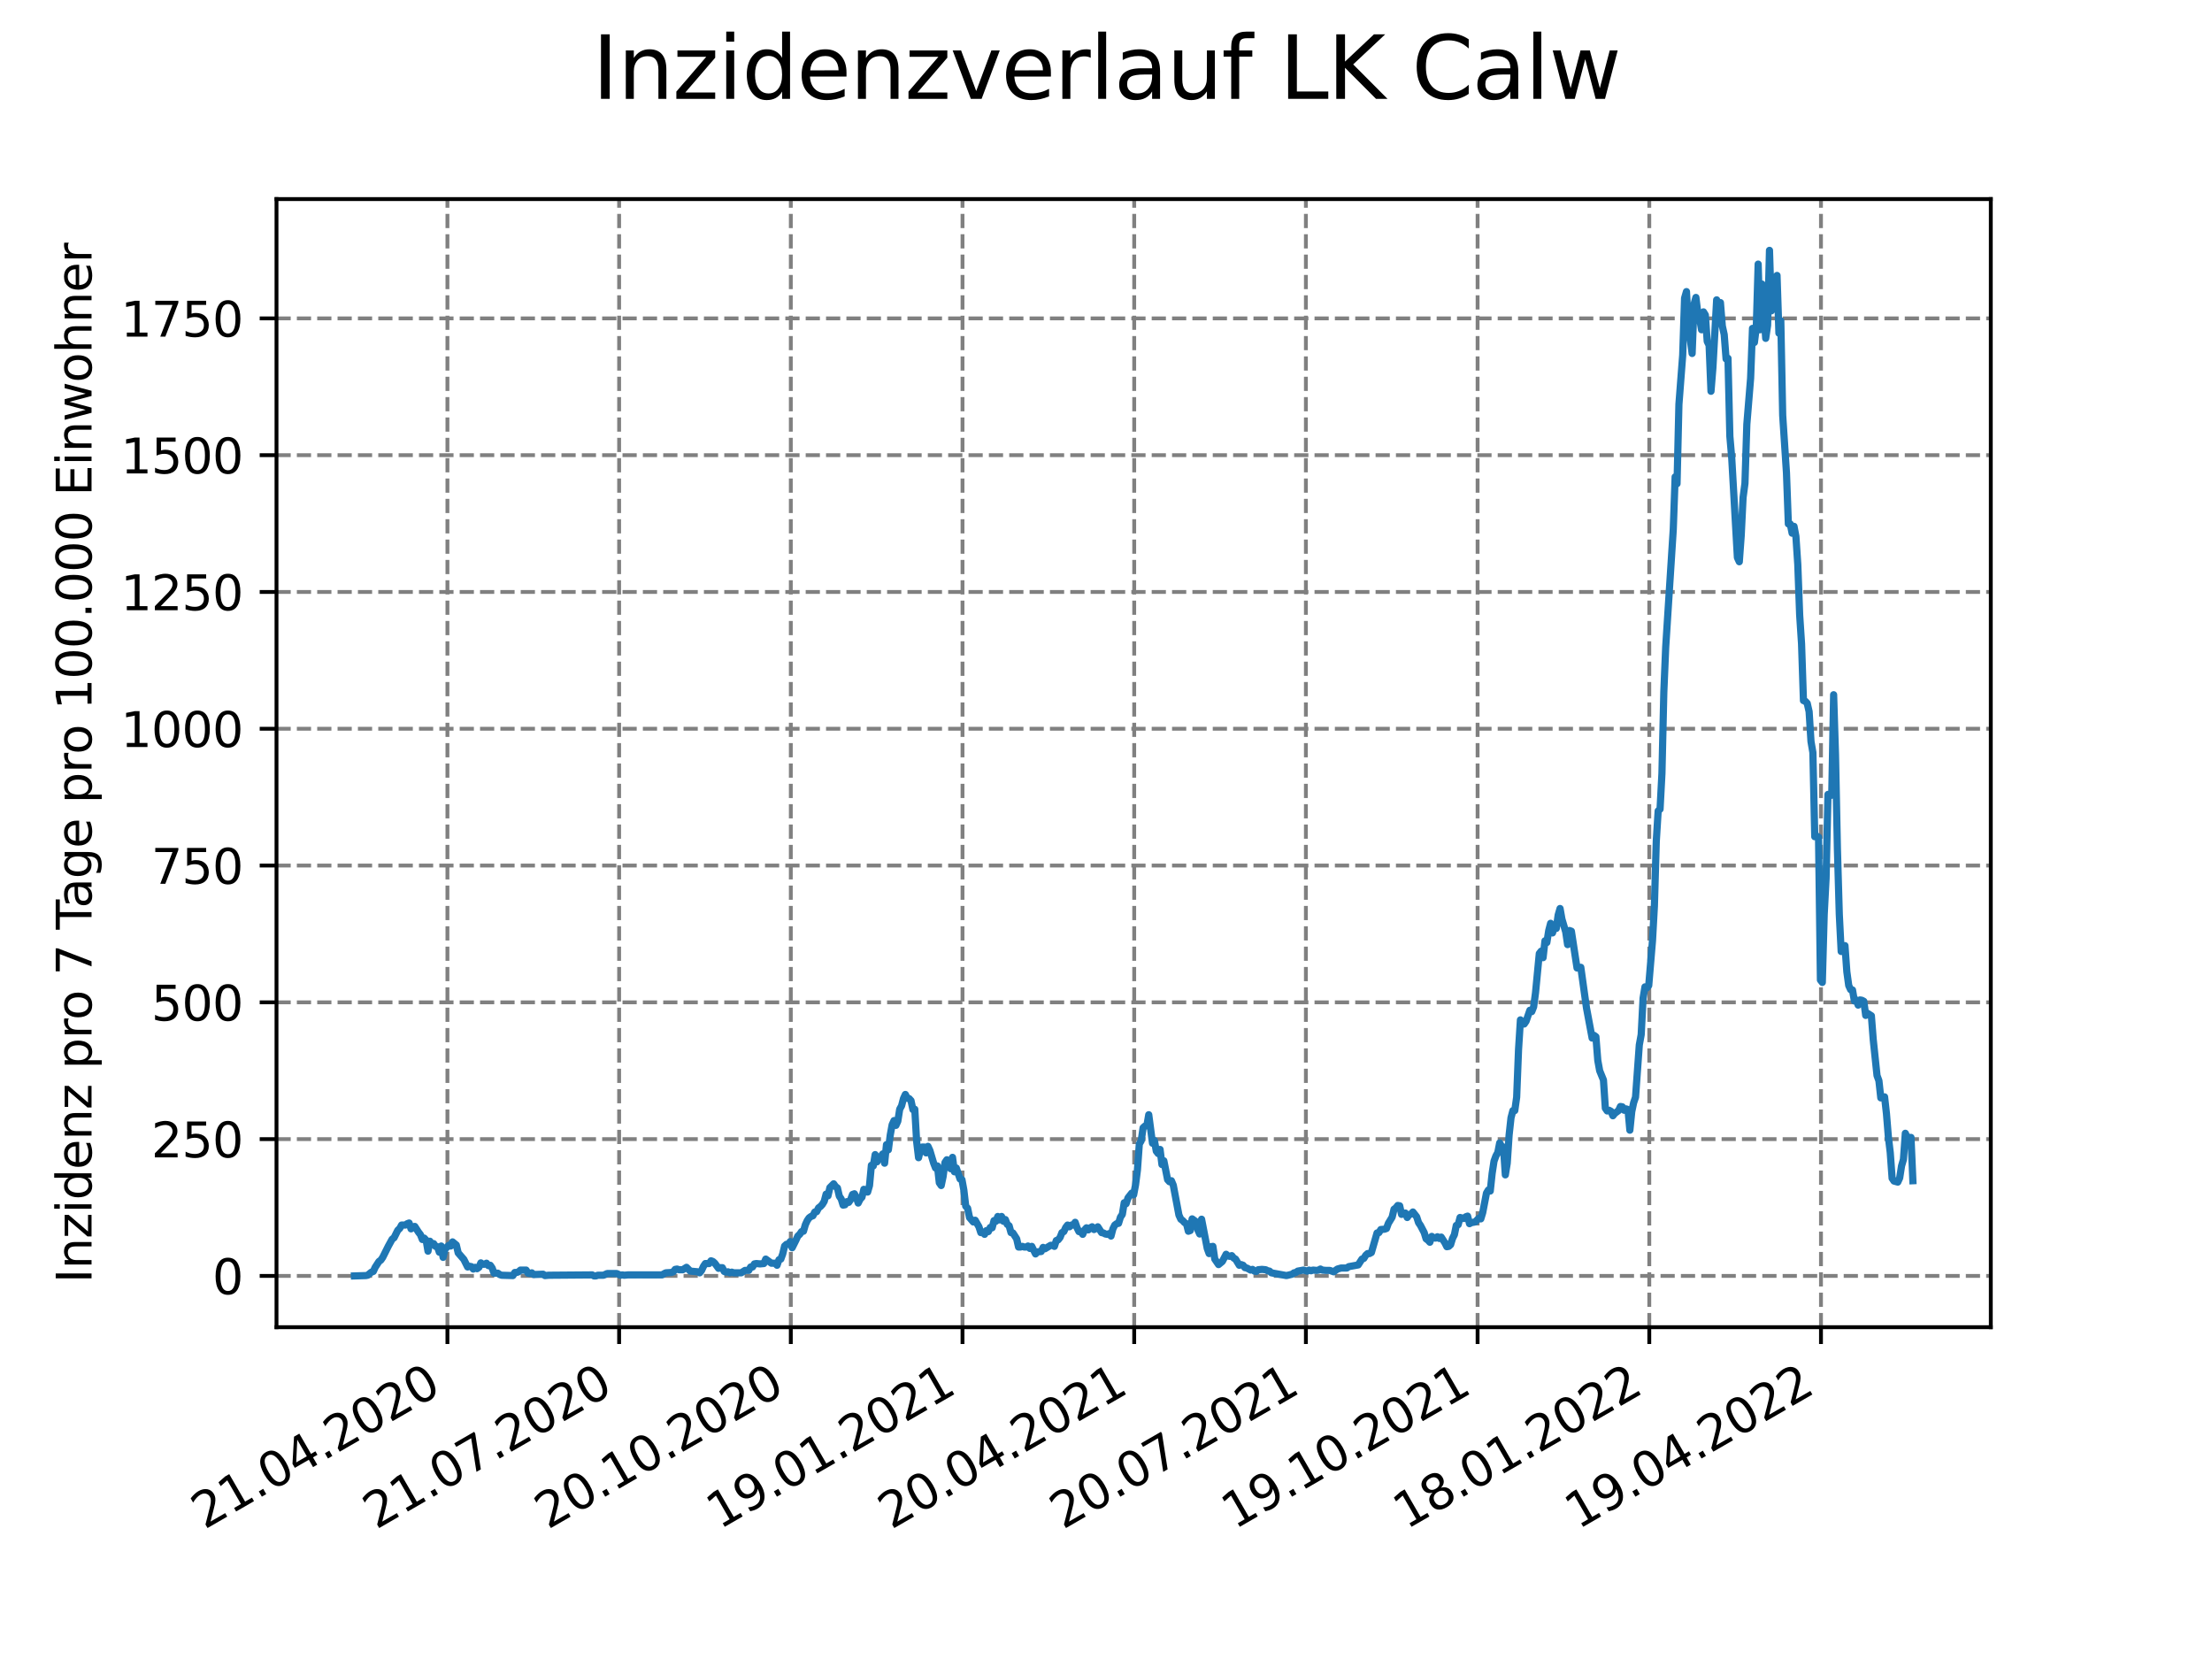 <?xml version="1.0" encoding="utf-8" standalone="no"?>
<!DOCTYPE svg PUBLIC "-//W3C//DTD SVG 1.1//EN"
  "http://www.w3.org/Graphics/SVG/1.1/DTD/svg11.dtd">
<svg xmlns:xlink="http://www.w3.org/1999/xlink" width="460.8pt" height="345.6pt" viewBox="0 0 460.8 345.6" xmlns="http://www.w3.org/2000/svg" version="1.1">
 <defs>
  <style type="text/css">*{stroke-linejoin: round; stroke-linecap: butt}</style>
 </defs>
 <g id="figure_1">
  <g id="patch_1">
   <path d="M 0 345.6 
L 460.8 345.6 
L 460.8 0 
L 0 0 
z
" style="fill: #ffffff"/>
  </g>
  <g id="axes_1">
   <g id="patch_2">
    <path d="M 57.6 276.48 
L 414.72 276.48 
L 414.72 41.472 
L 57.6 41.472 
z
" style="fill: #ffffff"/>
   </g>
   <g id="matplotlib.axis_1">
    <g id="xtick_1">
     <g id="line2d_1">
      <path d="M 93.207 276.48 
L 93.207 41.472 
" clip-path="url(#pceeb05233a)" style="fill: none; stroke-dasharray: 2.96,1.28; stroke-dashoffset: 0; stroke: #808080; stroke-width: 0.8"/>
     </g>
     <g id="line2d_2">
      <defs>
       <path id="mf7bb43ebfb" d="M 0 0 
L 0 3.5 
" style="stroke: #000000; stroke-width: 0.8"/>
      </defs>
      <g>
       <use xlink:href="#mf7bb43ebfb" x="93.207" y="276.48" style="stroke: #000000; stroke-width: 0.8"/>
      </g>
     </g>
     <g id="text_1">
      <!-- 21.04.2020 -->
      <g transform="translate(42.581 318.689)rotate(-30)scale(0.1 -0.1)">
       <defs>
        <path id="DejaVuSans-32" d="M 1228 531 
L 3431 531 
L 3431 0 
L 469 0 
L 469 531 
Q 828 903 1448 1529 
Q 2069 2156 2228 2338 
Q 2531 2678 2651 2914 
Q 2772 3150 2772 3378 
Q 2772 3750 2511 3984 
Q 2250 4219 1831 4219 
Q 1534 4219 1204 4116 
Q 875 4013 500 3803 
L 500 4441 
Q 881 4594 1212 4672 
Q 1544 4750 1819 4750 
Q 2544 4750 2975 4387 
Q 3406 4025 3406 3419 
Q 3406 3131 3298 2873 
Q 3191 2616 2906 2266 
Q 2828 2175 2409 1742 
Q 1991 1309 1228 531 
z
" transform="scale(0.016)"/>
        <path id="DejaVuSans-31" d="M 794 531 
L 1825 531 
L 1825 4091 
L 703 3866 
L 703 4441 
L 1819 4666 
L 2450 4666 
L 2450 531 
L 3481 531 
L 3481 0 
L 794 0 
L 794 531 
z
" transform="scale(0.016)"/>
        <path id="DejaVuSans-2e" d="M 684 794 
L 1344 794 
L 1344 0 
L 684 0 
L 684 794 
z
" transform="scale(0.016)"/>
        <path id="DejaVuSans-30" d="M 2034 4250 
Q 1547 4250 1301 3770 
Q 1056 3291 1056 2328 
Q 1056 1369 1301 889 
Q 1547 409 2034 409 
Q 2525 409 2770 889 
Q 3016 1369 3016 2328 
Q 3016 3291 2770 3770 
Q 2525 4250 2034 4250 
z
M 2034 4750 
Q 2819 4750 3233 4129 
Q 3647 3509 3647 2328 
Q 3647 1150 3233 529 
Q 2819 -91 2034 -91 
Q 1250 -91 836 529 
Q 422 1150 422 2328 
Q 422 3509 836 4129 
Q 1250 4750 2034 4750 
z
" transform="scale(0.016)"/>
        <path id="DejaVuSans-34" d="M 2419 4116 
L 825 1625 
L 2419 1625 
L 2419 4116 
z
M 2253 4666 
L 3047 4666 
L 3047 1625 
L 3713 1625 
L 3713 1100 
L 3047 1100 
L 3047 0 
L 2419 0 
L 2419 1100 
L 313 1100 
L 313 1709 
L 2253 4666 
z
" transform="scale(0.016)"/>
       </defs>
       <use xlink:href="#DejaVuSans-32"/>
       <use xlink:href="#DejaVuSans-31" x="63.623"/>
       <use xlink:href="#DejaVuSans-2e" x="127.246"/>
       <use xlink:href="#DejaVuSans-30" x="159.033"/>
       <use xlink:href="#DejaVuSans-34" x="222.656"/>
       <use xlink:href="#DejaVuSans-2e" x="286.279"/>
       <use xlink:href="#DejaVuSans-32" x="318.066"/>
       <use xlink:href="#DejaVuSans-30" x="381.689"/>
       <use xlink:href="#DejaVuSans-32" x="445.312"/>
       <use xlink:href="#DejaVuSans-30" x="508.936"/>
      </g>
     </g>
    </g>
    <g id="xtick_2">
     <g id="line2d_3">
      <path d="M 128.974 276.48 
L 128.974 41.472 
" clip-path="url(#pceeb05233a)" style="fill: none; stroke-dasharray: 2.96,1.28; stroke-dashoffset: 0; stroke: #808080; stroke-width: 0.8"/>
     </g>
     <g id="line2d_4">
      <g>
       <use xlink:href="#mf7bb43ebfb" x="128.974" y="276.48" style="stroke: #000000; stroke-width: 0.8"/>
      </g>
     </g>
     <g id="text_2">
      <!-- 21.07.2020 -->
      <g transform="translate(78.348 318.689)rotate(-30)scale(0.1 -0.1)">
       <defs>
        <path id="DejaVuSans-37" d="M 525 4666 
L 3525 4666 
L 3525 4397 
L 1831 0 
L 1172 0 
L 2766 4134 
L 525 4134 
L 525 4666 
z
" transform="scale(0.016)"/>
       </defs>
       <use xlink:href="#DejaVuSans-32"/>
       <use xlink:href="#DejaVuSans-31" x="63.623"/>
       <use xlink:href="#DejaVuSans-2e" x="127.246"/>
       <use xlink:href="#DejaVuSans-30" x="159.033"/>
       <use xlink:href="#DejaVuSans-37" x="222.656"/>
       <use xlink:href="#DejaVuSans-2e" x="286.279"/>
       <use xlink:href="#DejaVuSans-32" x="318.066"/>
       <use xlink:href="#DejaVuSans-30" x="381.689"/>
       <use xlink:href="#DejaVuSans-32" x="445.312"/>
       <use xlink:href="#DejaVuSans-30" x="508.936"/>
      </g>
     </g>
    </g>
    <g id="xtick_3">
     <g id="line2d_5">
      <path d="M 164.741 276.48 
L 164.741 41.472 
" clip-path="url(#pceeb05233a)" style="fill: none; stroke-dasharray: 2.96,1.28; stroke-dashoffset: 0; stroke: #808080; stroke-width: 0.8"/>
     </g>
     <g id="line2d_6">
      <g>
       <use xlink:href="#mf7bb43ebfb" x="164.741" y="276.48" style="stroke: #000000; stroke-width: 0.8"/>
      </g>
     </g>
     <g id="text_3">
      <!-- 20.10.2020 -->
      <g transform="translate(114.115 318.689)rotate(-30)scale(0.1 -0.1)">
       <use xlink:href="#DejaVuSans-32"/>
       <use xlink:href="#DejaVuSans-30" x="63.623"/>
       <use xlink:href="#DejaVuSans-2e" x="127.246"/>
       <use xlink:href="#DejaVuSans-31" x="159.033"/>
       <use xlink:href="#DejaVuSans-30" x="222.656"/>
       <use xlink:href="#DejaVuSans-2e" x="286.279"/>
       <use xlink:href="#DejaVuSans-32" x="318.066"/>
       <use xlink:href="#DejaVuSans-30" x="381.689"/>
       <use xlink:href="#DejaVuSans-32" x="445.312"/>
       <use xlink:href="#DejaVuSans-30" x="508.936"/>
      </g>
     </g>
    </g>
    <g id="xtick_4">
     <g id="line2d_7">
      <path d="M 200.508 276.48 
L 200.508 41.472 
" clip-path="url(#pceeb05233a)" style="fill: none; stroke-dasharray: 2.96,1.28; stroke-dashoffset: 0; stroke: #808080; stroke-width: 0.8"/>
     </g>
     <g id="line2d_8">
      <g>
       <use xlink:href="#mf7bb43ebfb" x="200.508" y="276.48" style="stroke: #000000; stroke-width: 0.8"/>
      </g>
     </g>
     <g id="text_4">
      <!-- 19.01.2021 -->
      <g transform="translate(149.882 318.689)rotate(-30)scale(0.1 -0.1)">
       <defs>
        <path id="DejaVuSans-39" d="M 703 97 
L 703 672 
Q 941 559 1184 500 
Q 1428 441 1663 441 
Q 2288 441 2617 861 
Q 2947 1281 2994 2138 
Q 2813 1869 2534 1725 
Q 2256 1581 1919 1581 
Q 1219 1581 811 2004 
Q 403 2428 403 3163 
Q 403 3881 828 4315 
Q 1253 4750 1959 4750 
Q 2769 4750 3195 4129 
Q 3622 3509 3622 2328 
Q 3622 1225 3098 567 
Q 2575 -91 1691 -91 
Q 1453 -91 1209 -44 
Q 966 3 703 97 
z
M 1959 2075 
Q 2384 2075 2632 2365 
Q 2881 2656 2881 3163 
Q 2881 3666 2632 3958 
Q 2384 4250 1959 4250 
Q 1534 4250 1286 3958 
Q 1038 3666 1038 3163 
Q 1038 2656 1286 2365 
Q 1534 2075 1959 2075 
z
" transform="scale(0.016)"/>
       </defs>
       <use xlink:href="#DejaVuSans-31"/>
       <use xlink:href="#DejaVuSans-39" x="63.623"/>
       <use xlink:href="#DejaVuSans-2e" x="127.246"/>
       <use xlink:href="#DejaVuSans-30" x="159.033"/>
       <use xlink:href="#DejaVuSans-31" x="222.656"/>
       <use xlink:href="#DejaVuSans-2e" x="286.279"/>
       <use xlink:href="#DejaVuSans-32" x="318.066"/>
       <use xlink:href="#DejaVuSans-30" x="381.689"/>
       <use xlink:href="#DejaVuSans-32" x="445.312"/>
       <use xlink:href="#DejaVuSans-31" x="508.936"/>
      </g>
     </g>
    </g>
    <g id="xtick_5">
     <g id="line2d_9">
      <path d="M 236.275 276.48 
L 236.275 41.472 
" clip-path="url(#pceeb05233a)" style="fill: none; stroke-dasharray: 2.96,1.28; stroke-dashoffset: 0; stroke: #808080; stroke-width: 0.8"/>
     </g>
     <g id="line2d_10">
      <g>
       <use xlink:href="#mf7bb43ebfb" x="236.275" y="276.48" style="stroke: #000000; stroke-width: 0.8"/>
      </g>
     </g>
     <g id="text_5">
      <!-- 20.04.2021 -->
      <g transform="translate(185.649 318.689)rotate(-30)scale(0.1 -0.1)">
       <use xlink:href="#DejaVuSans-32"/>
       <use xlink:href="#DejaVuSans-30" x="63.623"/>
       <use xlink:href="#DejaVuSans-2e" x="127.246"/>
       <use xlink:href="#DejaVuSans-30" x="159.033"/>
       <use xlink:href="#DejaVuSans-34" x="222.656"/>
       <use xlink:href="#DejaVuSans-2e" x="286.279"/>
       <use xlink:href="#DejaVuSans-32" x="318.066"/>
       <use xlink:href="#DejaVuSans-30" x="381.689"/>
       <use xlink:href="#DejaVuSans-32" x="445.312"/>
       <use xlink:href="#DejaVuSans-31" x="508.936"/>
      </g>
     </g>
    </g>
    <g id="xtick_6">
     <g id="line2d_11">
      <path d="M 272.042 276.48 
L 272.042 41.472 
" clip-path="url(#pceeb05233a)" style="fill: none; stroke-dasharray: 2.96,1.28; stroke-dashoffset: 0; stroke: #808080; stroke-width: 0.8"/>
     </g>
     <g id="line2d_12">
      <g>
       <use xlink:href="#mf7bb43ebfb" x="272.042" y="276.48" style="stroke: #000000; stroke-width: 0.8"/>
      </g>
     </g>
     <g id="text_6">
      <!-- 20.07.2021 -->
      <g transform="translate(221.416 318.689)rotate(-30)scale(0.1 -0.1)">
       <use xlink:href="#DejaVuSans-32"/>
       <use xlink:href="#DejaVuSans-30" x="63.623"/>
       <use xlink:href="#DejaVuSans-2e" x="127.246"/>
       <use xlink:href="#DejaVuSans-30" x="159.033"/>
       <use xlink:href="#DejaVuSans-37" x="222.656"/>
       <use xlink:href="#DejaVuSans-2e" x="286.279"/>
       <use xlink:href="#DejaVuSans-32" x="318.066"/>
       <use xlink:href="#DejaVuSans-30" x="381.689"/>
       <use xlink:href="#DejaVuSans-32" x="445.312"/>
       <use xlink:href="#DejaVuSans-31" x="508.936"/>
      </g>
     </g>
    </g>
    <g id="xtick_7">
     <g id="line2d_13">
      <path d="M 307.809 276.48 
L 307.809 41.472 
" clip-path="url(#pceeb05233a)" style="fill: none; stroke-dasharray: 2.96,1.28; stroke-dashoffset: 0; stroke: #808080; stroke-width: 0.8"/>
     </g>
     <g id="line2d_14">
      <g>
       <use xlink:href="#mf7bb43ebfb" x="307.809" y="276.48" style="stroke: #000000; stroke-width: 0.8"/>
      </g>
     </g>
     <g id="text_7">
      <!-- 19.10.2021 -->
      <g transform="translate(257.183 318.689)rotate(-30)scale(0.1 -0.1)">
       <use xlink:href="#DejaVuSans-31"/>
       <use xlink:href="#DejaVuSans-39" x="63.623"/>
       <use xlink:href="#DejaVuSans-2e" x="127.246"/>
       <use xlink:href="#DejaVuSans-31" x="159.033"/>
       <use xlink:href="#DejaVuSans-30" x="222.656"/>
       <use xlink:href="#DejaVuSans-2e" x="286.279"/>
       <use xlink:href="#DejaVuSans-32" x="318.066"/>
       <use xlink:href="#DejaVuSans-30" x="381.689"/>
       <use xlink:href="#DejaVuSans-32" x="445.312"/>
       <use xlink:href="#DejaVuSans-31" x="508.936"/>
      </g>
     </g>
    </g>
    <g id="xtick_8">
     <g id="line2d_15">
      <path d="M 343.576 276.48 
L 343.576 41.472 
" clip-path="url(#pceeb05233a)" style="fill: none; stroke-dasharray: 2.96,1.28; stroke-dashoffset: 0; stroke: #808080; stroke-width: 0.8"/>
     </g>
     <g id="line2d_16">
      <g>
       <use xlink:href="#mf7bb43ebfb" x="343.576" y="276.48" style="stroke: #000000; stroke-width: 0.8"/>
      </g>
     </g>
     <g id="text_8">
      <!-- 18.01.2022 -->
      <g transform="translate(292.951 318.689)rotate(-30)scale(0.1 -0.1)">
       <defs>
        <path id="DejaVuSans-38" d="M 2034 2216 
Q 1584 2216 1326 1975 
Q 1069 1734 1069 1313 
Q 1069 891 1326 650 
Q 1584 409 2034 409 
Q 2484 409 2743 651 
Q 3003 894 3003 1313 
Q 3003 1734 2745 1975 
Q 2488 2216 2034 2216 
z
M 1403 2484 
Q 997 2584 770 2862 
Q 544 3141 544 3541 
Q 544 4100 942 4425 
Q 1341 4750 2034 4750 
Q 2731 4750 3128 4425 
Q 3525 4100 3525 3541 
Q 3525 3141 3298 2862 
Q 3072 2584 2669 2484 
Q 3125 2378 3379 2068 
Q 3634 1759 3634 1313 
Q 3634 634 3220 271 
Q 2806 -91 2034 -91 
Q 1263 -91 848 271 
Q 434 634 434 1313 
Q 434 1759 690 2068 
Q 947 2378 1403 2484 
z
M 1172 3481 
Q 1172 3119 1398 2916 
Q 1625 2713 2034 2713 
Q 2441 2713 2670 2916 
Q 2900 3119 2900 3481 
Q 2900 3844 2670 4047 
Q 2441 4250 2034 4250 
Q 1625 4250 1398 4047 
Q 1172 3844 1172 3481 
z
" transform="scale(0.016)"/>
       </defs>
       <use xlink:href="#DejaVuSans-31"/>
       <use xlink:href="#DejaVuSans-38" x="63.623"/>
       <use xlink:href="#DejaVuSans-2e" x="127.246"/>
       <use xlink:href="#DejaVuSans-30" x="159.033"/>
       <use xlink:href="#DejaVuSans-31" x="222.656"/>
       <use xlink:href="#DejaVuSans-2e" x="286.279"/>
       <use xlink:href="#DejaVuSans-32" x="318.066"/>
       <use xlink:href="#DejaVuSans-30" x="381.689"/>
       <use xlink:href="#DejaVuSans-32" x="445.312"/>
       <use xlink:href="#DejaVuSans-32" x="508.936"/>
      </g>
     </g>
    </g>
    <g id="xtick_9">
     <g id="line2d_17">
      <path d="M 379.343 276.48 
L 379.343 41.472 
" clip-path="url(#pceeb05233a)" style="fill: none; stroke-dasharray: 2.96,1.28; stroke-dashoffset: 0; stroke: #808080; stroke-width: 0.8"/>
     </g>
     <g id="line2d_18">
      <g>
       <use xlink:href="#mf7bb43ebfb" x="379.343" y="276.48" style="stroke: #000000; stroke-width: 0.8"/>
      </g>
     </g>
     <g id="text_9">
      <!-- 19.04.2022 -->
      <g transform="translate(328.718 318.689)rotate(-30)scale(0.1 -0.1)">
       <use xlink:href="#DejaVuSans-31"/>
       <use xlink:href="#DejaVuSans-39" x="63.623"/>
       <use xlink:href="#DejaVuSans-2e" x="127.246"/>
       <use xlink:href="#DejaVuSans-30" x="159.033"/>
       <use xlink:href="#DejaVuSans-34" x="222.656"/>
       <use xlink:href="#DejaVuSans-2e" x="286.279"/>
       <use xlink:href="#DejaVuSans-32" x="318.066"/>
       <use xlink:href="#DejaVuSans-30" x="381.689"/>
       <use xlink:href="#DejaVuSans-32" x="445.312"/>
       <use xlink:href="#DejaVuSans-32" x="508.936"/>
      </g>
     </g>
    </g>
   </g>
   <g id="matplotlib.axis_2">
    <g id="ytick_1">
     <g id="line2d_19">
      <path d="M 57.6 265.798 
L 414.72 265.798 
" clip-path="url(#pceeb05233a)" style="fill: none; stroke-dasharray: 2.96,1.28; stroke-dashoffset: 0; stroke: #808080; stroke-width: 0.8"/>
     </g>
     <g id="line2d_20">
      <defs>
       <path id="m7195ee33de" d="M 0 0 
L -3.5 0 
" style="stroke: #000000; stroke-width: 0.8"/>
      </defs>
      <g>
       <use xlink:href="#m7195ee33de" x="57.6" y="265.798" style="stroke: #000000; stroke-width: 0.8"/>
      </g>
     </g>
     <g id="text_10">
      <!-- 0 -->
      <g transform="translate(44.237 269.597)scale(0.1 -0.1)">
       <use xlink:href="#DejaVuSans-30"/>
      </g>
     </g>
    </g>
    <g id="ytick_2">
     <g id="line2d_21">
      <path d="M 57.6 237.302 
L 414.72 237.302 
" clip-path="url(#pceeb05233a)" style="fill: none; stroke-dasharray: 2.96,1.28; stroke-dashoffset: 0; stroke: #808080; stroke-width: 0.8"/>
     </g>
     <g id="line2d_22">
      <g>
       <use xlink:href="#m7195ee33de" x="57.6" y="237.302" style="stroke: #000000; stroke-width: 0.8"/>
      </g>
     </g>
     <g id="text_11">
      <!-- 250 -->
      <g transform="translate(31.512 241.101)scale(0.1 -0.1)">
       <defs>
        <path id="DejaVuSans-35" d="M 691 4666 
L 3169 4666 
L 3169 4134 
L 1269 4134 
L 1269 2991 
Q 1406 3038 1543 3061 
Q 1681 3084 1819 3084 
Q 2600 3084 3056 2656 
Q 3513 2228 3513 1497 
Q 3513 744 3044 326 
Q 2575 -91 1722 -91 
Q 1428 -91 1123 -41 
Q 819 9 494 109 
L 494 744 
Q 775 591 1075 516 
Q 1375 441 1709 441 
Q 2250 441 2565 725 
Q 2881 1009 2881 1497 
Q 2881 1984 2565 2268 
Q 2250 2553 1709 2553 
Q 1456 2553 1204 2497 
Q 953 2441 691 2322 
L 691 4666 
z
" transform="scale(0.016)"/>
       </defs>
       <use xlink:href="#DejaVuSans-32"/>
       <use xlink:href="#DejaVuSans-35" x="63.623"/>
       <use xlink:href="#DejaVuSans-30" x="127.246"/>
      </g>
     </g>
    </g>
    <g id="ytick_3">
     <g id="line2d_23">
      <path d="M 57.6 208.807 
L 414.72 208.807 
" clip-path="url(#pceeb05233a)" style="fill: none; stroke-dasharray: 2.96,1.28; stroke-dashoffset: 0; stroke: #808080; stroke-width: 0.8"/>
     </g>
     <g id="line2d_24">
      <g>
       <use xlink:href="#m7195ee33de" x="57.6" y="208.807" style="stroke: #000000; stroke-width: 0.8"/>
      </g>
     </g>
     <g id="text_12">
      <!-- 500 -->
      <g transform="translate(31.512 212.606)scale(0.1 -0.1)">
       <use xlink:href="#DejaVuSans-35"/>
       <use xlink:href="#DejaVuSans-30" x="63.623"/>
       <use xlink:href="#DejaVuSans-30" x="127.246"/>
      </g>
     </g>
    </g>
    <g id="ytick_4">
     <g id="line2d_25">
      <path d="M 57.6 180.311 
L 414.72 180.311 
" clip-path="url(#pceeb05233a)" style="fill: none; stroke-dasharray: 2.96,1.28; stroke-dashoffset: 0; stroke: #808080; stroke-width: 0.8"/>
     </g>
     <g id="line2d_26">
      <g>
       <use xlink:href="#m7195ee33de" x="57.6" y="180.311" style="stroke: #000000; stroke-width: 0.8"/>
      </g>
     </g>
     <g id="text_13">
      <!-- 750 -->
      <g transform="translate(31.512 184.11)scale(0.1 -0.1)">
       <use xlink:href="#DejaVuSans-37"/>
       <use xlink:href="#DejaVuSans-35" x="63.623"/>
       <use xlink:href="#DejaVuSans-30" x="127.246"/>
      </g>
     </g>
    </g>
    <g id="ytick_5">
     <g id="line2d_27">
      <path d="M 57.6 151.816 
L 414.72 151.816 
" clip-path="url(#pceeb05233a)" style="fill: none; stroke-dasharray: 2.96,1.28; stroke-dashoffset: 0; stroke: #808080; stroke-width: 0.8"/>
     </g>
     <g id="line2d_28">
      <g>
       <use xlink:href="#m7195ee33de" x="57.6" y="151.816" style="stroke: #000000; stroke-width: 0.8"/>
      </g>
     </g>
     <g id="text_14">
      <!-- 1000 -->
      <g transform="translate(25.15 155.615)scale(0.1 -0.1)">
       <use xlink:href="#DejaVuSans-31"/>
       <use xlink:href="#DejaVuSans-30" x="63.623"/>
       <use xlink:href="#DejaVuSans-30" x="127.246"/>
       <use xlink:href="#DejaVuSans-30" x="190.869"/>
      </g>
     </g>
    </g>
    <g id="ytick_6">
     <g id="line2d_29">
      <path d="M 57.6 123.32 
L 414.72 123.32 
" clip-path="url(#pceeb05233a)" style="fill: none; stroke-dasharray: 2.96,1.28; stroke-dashoffset: 0; stroke: #808080; stroke-width: 0.8"/>
     </g>
     <g id="line2d_30">
      <g>
       <use xlink:href="#m7195ee33de" x="57.6" y="123.32" style="stroke: #000000; stroke-width: 0.8"/>
      </g>
     </g>
     <g id="text_15">
      <!-- 1250 -->
      <g transform="translate(25.15 127.119)scale(0.1 -0.1)">
       <use xlink:href="#DejaVuSans-31"/>
       <use xlink:href="#DejaVuSans-32" x="63.623"/>
       <use xlink:href="#DejaVuSans-35" x="127.246"/>
       <use xlink:href="#DejaVuSans-30" x="190.869"/>
      </g>
     </g>
    </g>
    <g id="ytick_7">
     <g id="line2d_31">
      <path d="M 57.6 94.825 
L 414.72 94.825 
" clip-path="url(#pceeb05233a)" style="fill: none; stroke-dasharray: 2.96,1.28; stroke-dashoffset: 0; stroke: #808080; stroke-width: 0.8"/>
     </g>
     <g id="line2d_32">
      <g>
       <use xlink:href="#m7195ee33de" x="57.6" y="94.825" style="stroke: #000000; stroke-width: 0.8"/>
      </g>
     </g>
     <g id="text_16">
      <!-- 1500 -->
      <g transform="translate(25.15 98.624)scale(0.1 -0.1)">
       <use xlink:href="#DejaVuSans-31"/>
       <use xlink:href="#DejaVuSans-35" x="63.623"/>
       <use xlink:href="#DejaVuSans-30" x="127.246"/>
       <use xlink:href="#DejaVuSans-30" x="190.869"/>
      </g>
     </g>
    </g>
    <g id="ytick_8">
     <g id="line2d_33">
      <path d="M 57.6 66.329 
L 414.72 66.329 
" clip-path="url(#pceeb05233a)" style="fill: none; stroke-dasharray: 2.96,1.28; stroke-dashoffset: 0; stroke: #808080; stroke-width: 0.8"/>
     </g>
     <g id="line2d_34">
      <g>
       <use xlink:href="#m7195ee33de" x="57.6" y="66.329" style="stroke: #000000; stroke-width: 0.8"/>
      </g>
     </g>
     <g id="text_17">
      <!-- 1750 -->
      <g transform="translate(25.15 70.128)scale(0.1 -0.1)">
       <use xlink:href="#DejaVuSans-31"/>
       <use xlink:href="#DejaVuSans-37" x="63.623"/>
       <use xlink:href="#DejaVuSans-35" x="127.246"/>
       <use xlink:href="#DejaVuSans-30" x="190.869"/>
      </g>
     </g>
    </g>
    <g id="text_18">
     <!-- Inzidenz pro 7 Tage pro 100.000 Einwohner -->
     <g transform="translate(19.07 267.301)rotate(-90)scale(0.1 -0.1)">
      <defs>
       <path id="DejaVuSans-49" d="M 628 4666 
L 1259 4666 
L 1259 0 
L 628 0 
L 628 4666 
z
" transform="scale(0.016)"/>
       <path id="DejaVuSans-6e" d="M 3513 2113 
L 3513 0 
L 2938 0 
L 2938 2094 
Q 2938 2591 2744 2837 
Q 2550 3084 2163 3084 
Q 1697 3084 1428 2787 
Q 1159 2491 1159 1978 
L 1159 0 
L 581 0 
L 581 3500 
L 1159 3500 
L 1159 2956 
Q 1366 3272 1645 3428 
Q 1925 3584 2291 3584 
Q 2894 3584 3203 3211 
Q 3513 2838 3513 2113 
z
" transform="scale(0.016)"/>
       <path id="DejaVuSans-7a" d="M 353 3500 
L 3084 3500 
L 3084 2975 
L 922 459 
L 3084 459 
L 3084 0 
L 275 0 
L 275 525 
L 2438 3041 
L 353 3041 
L 353 3500 
z
" transform="scale(0.016)"/>
       <path id="DejaVuSans-69" d="M 603 3500 
L 1178 3500 
L 1178 0 
L 603 0 
L 603 3500 
z
M 603 4863 
L 1178 4863 
L 1178 4134 
L 603 4134 
L 603 4863 
z
" transform="scale(0.016)"/>
       <path id="DejaVuSans-64" d="M 2906 2969 
L 2906 4863 
L 3481 4863 
L 3481 0 
L 2906 0 
L 2906 525 
Q 2725 213 2448 61 
Q 2172 -91 1784 -91 
Q 1150 -91 751 415 
Q 353 922 353 1747 
Q 353 2572 751 3078 
Q 1150 3584 1784 3584 
Q 2172 3584 2448 3432 
Q 2725 3281 2906 2969 
z
M 947 1747 
Q 947 1113 1208 752 
Q 1469 391 1925 391 
Q 2381 391 2643 752 
Q 2906 1113 2906 1747 
Q 2906 2381 2643 2742 
Q 2381 3103 1925 3103 
Q 1469 3103 1208 2742 
Q 947 2381 947 1747 
z
" transform="scale(0.016)"/>
       <path id="DejaVuSans-65" d="M 3597 1894 
L 3597 1613 
L 953 1613 
Q 991 1019 1311 708 
Q 1631 397 2203 397 
Q 2534 397 2845 478 
Q 3156 559 3463 722 
L 3463 178 
Q 3153 47 2828 -22 
Q 2503 -91 2169 -91 
Q 1331 -91 842 396 
Q 353 884 353 1716 
Q 353 2575 817 3079 
Q 1281 3584 2069 3584 
Q 2775 3584 3186 3129 
Q 3597 2675 3597 1894 
z
M 3022 2063 
Q 3016 2534 2758 2815 
Q 2500 3097 2075 3097 
Q 1594 3097 1305 2825 
Q 1016 2553 972 2059 
L 3022 2063 
z
" transform="scale(0.016)"/>
       <path id="DejaVuSans-20" transform="scale(0.016)"/>
       <path id="DejaVuSans-70" d="M 1159 525 
L 1159 -1331 
L 581 -1331 
L 581 3500 
L 1159 3500 
L 1159 2969 
Q 1341 3281 1617 3432 
Q 1894 3584 2278 3584 
Q 2916 3584 3314 3078 
Q 3713 2572 3713 1747 
Q 3713 922 3314 415 
Q 2916 -91 2278 -91 
Q 1894 -91 1617 61 
Q 1341 213 1159 525 
z
M 3116 1747 
Q 3116 2381 2855 2742 
Q 2594 3103 2138 3103 
Q 1681 3103 1420 2742 
Q 1159 2381 1159 1747 
Q 1159 1113 1420 752 
Q 1681 391 2138 391 
Q 2594 391 2855 752 
Q 3116 1113 3116 1747 
z
" transform="scale(0.016)"/>
       <path id="DejaVuSans-72" d="M 2631 2963 
Q 2534 3019 2420 3045 
Q 2306 3072 2169 3072 
Q 1681 3072 1420 2755 
Q 1159 2438 1159 1844 
L 1159 0 
L 581 0 
L 581 3500 
L 1159 3500 
L 1159 2956 
Q 1341 3275 1631 3429 
Q 1922 3584 2338 3584 
Q 2397 3584 2469 3576 
Q 2541 3569 2628 3553 
L 2631 2963 
z
" transform="scale(0.016)"/>
       <path id="DejaVuSans-6f" d="M 1959 3097 
Q 1497 3097 1228 2736 
Q 959 2375 959 1747 
Q 959 1119 1226 758 
Q 1494 397 1959 397 
Q 2419 397 2687 759 
Q 2956 1122 2956 1747 
Q 2956 2369 2687 2733 
Q 2419 3097 1959 3097 
z
M 1959 3584 
Q 2709 3584 3137 3096 
Q 3566 2609 3566 1747 
Q 3566 888 3137 398 
Q 2709 -91 1959 -91 
Q 1206 -91 779 398 
Q 353 888 353 1747 
Q 353 2609 779 3096 
Q 1206 3584 1959 3584 
z
" transform="scale(0.016)"/>
       <path id="DejaVuSans-54" d="M -19 4666 
L 3928 4666 
L 3928 4134 
L 2272 4134 
L 2272 0 
L 1638 0 
L 1638 4134 
L -19 4134 
L -19 4666 
z
" transform="scale(0.016)"/>
       <path id="DejaVuSans-61" d="M 2194 1759 
Q 1497 1759 1228 1600 
Q 959 1441 959 1056 
Q 959 750 1161 570 
Q 1363 391 1709 391 
Q 2188 391 2477 730 
Q 2766 1069 2766 1631 
L 2766 1759 
L 2194 1759 
z
M 3341 1997 
L 3341 0 
L 2766 0 
L 2766 531 
Q 2569 213 2275 61 
Q 1981 -91 1556 -91 
Q 1019 -91 701 211 
Q 384 513 384 1019 
Q 384 1609 779 1909 
Q 1175 2209 1959 2209 
L 2766 2209 
L 2766 2266 
Q 2766 2663 2505 2880 
Q 2244 3097 1772 3097 
Q 1472 3097 1187 3025 
Q 903 2953 641 2809 
L 641 3341 
Q 956 3463 1253 3523 
Q 1550 3584 1831 3584 
Q 2591 3584 2966 3190 
Q 3341 2797 3341 1997 
z
" transform="scale(0.016)"/>
       <path id="DejaVuSans-67" d="M 2906 1791 
Q 2906 2416 2648 2759 
Q 2391 3103 1925 3103 
Q 1463 3103 1205 2759 
Q 947 2416 947 1791 
Q 947 1169 1205 825 
Q 1463 481 1925 481 
Q 2391 481 2648 825 
Q 2906 1169 2906 1791 
z
M 3481 434 
Q 3481 -459 3084 -895 
Q 2688 -1331 1869 -1331 
Q 1566 -1331 1297 -1286 
Q 1028 -1241 775 -1147 
L 775 -588 
Q 1028 -725 1275 -790 
Q 1522 -856 1778 -856 
Q 2344 -856 2625 -561 
Q 2906 -266 2906 331 
L 2906 616 
Q 2728 306 2450 153 
Q 2172 0 1784 0 
Q 1141 0 747 490 
Q 353 981 353 1791 
Q 353 2603 747 3093 
Q 1141 3584 1784 3584 
Q 2172 3584 2450 3431 
Q 2728 3278 2906 2969 
L 2906 3500 
L 3481 3500 
L 3481 434 
z
" transform="scale(0.016)"/>
       <path id="DejaVuSans-45" d="M 628 4666 
L 3578 4666 
L 3578 4134 
L 1259 4134 
L 1259 2753 
L 3481 2753 
L 3481 2222 
L 1259 2222 
L 1259 531 
L 3634 531 
L 3634 0 
L 628 0 
L 628 4666 
z
" transform="scale(0.016)"/>
       <path id="DejaVuSans-77" d="M 269 3500 
L 844 3500 
L 1563 769 
L 2278 3500 
L 2956 3500 
L 3675 769 
L 4391 3500 
L 4966 3500 
L 4050 0 
L 3372 0 
L 2619 2869 
L 1863 0 
L 1184 0 
L 269 3500 
z
" transform="scale(0.016)"/>
       <path id="DejaVuSans-68" d="M 3513 2113 
L 3513 0 
L 2938 0 
L 2938 2094 
Q 2938 2591 2744 2837 
Q 2550 3084 2163 3084 
Q 1697 3084 1428 2787 
Q 1159 2491 1159 1978 
L 1159 0 
L 581 0 
L 581 4863 
L 1159 4863 
L 1159 2956 
Q 1366 3272 1645 3428 
Q 1925 3584 2291 3584 
Q 2894 3584 3203 3211 
Q 3513 2838 3513 2113 
z
" transform="scale(0.016)"/>
      </defs>
      <use xlink:href="#DejaVuSans-49"/>
      <use xlink:href="#DejaVuSans-6e" x="29.492"/>
      <use xlink:href="#DejaVuSans-7a" x="92.871"/>
      <use xlink:href="#DejaVuSans-69" x="145.361"/>
      <use xlink:href="#DejaVuSans-64" x="173.145"/>
      <use xlink:href="#DejaVuSans-65" x="236.621"/>
      <use xlink:href="#DejaVuSans-6e" x="298.145"/>
      <use xlink:href="#DejaVuSans-7a" x="361.523"/>
      <use xlink:href="#DejaVuSans-20" x="414.014"/>
      <use xlink:href="#DejaVuSans-70" x="445.801"/>
      <use xlink:href="#DejaVuSans-72" x="509.277"/>
      <use xlink:href="#DejaVuSans-6f" x="548.141"/>
      <use xlink:href="#DejaVuSans-20" x="609.322"/>
      <use xlink:href="#DejaVuSans-37" x="641.109"/>
      <use xlink:href="#DejaVuSans-20" x="704.732"/>
      <use xlink:href="#DejaVuSans-54" x="736.52"/>
      <use xlink:href="#DejaVuSans-61" x="781.104"/>
      <use xlink:href="#DejaVuSans-67" x="842.383"/>
      <use xlink:href="#DejaVuSans-65" x="905.859"/>
      <use xlink:href="#DejaVuSans-20" x="967.383"/>
      <use xlink:href="#DejaVuSans-70" x="999.17"/>
      <use xlink:href="#DejaVuSans-72" x="1062.646"/>
      <use xlink:href="#DejaVuSans-6f" x="1101.51"/>
      <use xlink:href="#DejaVuSans-20" x="1162.691"/>
      <use xlink:href="#DejaVuSans-31" x="1194.479"/>
      <use xlink:href="#DejaVuSans-30" x="1258.102"/>
      <use xlink:href="#DejaVuSans-30" x="1321.725"/>
      <use xlink:href="#DejaVuSans-2e" x="1385.348"/>
      <use xlink:href="#DejaVuSans-30" x="1417.135"/>
      <use xlink:href="#DejaVuSans-30" x="1480.758"/>
      <use xlink:href="#DejaVuSans-30" x="1544.381"/>
      <use xlink:href="#DejaVuSans-20" x="1608.004"/>
      <use xlink:href="#DejaVuSans-45" x="1639.791"/>
      <use xlink:href="#DejaVuSans-69" x="1702.975"/>
      <use xlink:href="#DejaVuSans-6e" x="1730.758"/>
      <use xlink:href="#DejaVuSans-77" x="1794.137"/>
      <use xlink:href="#DejaVuSans-6f" x="1875.924"/>
      <use xlink:href="#DejaVuSans-68" x="1937.105"/>
      <use xlink:href="#DejaVuSans-6e" x="2000.484"/>
      <use xlink:href="#DejaVuSans-65" x="2063.863"/>
      <use xlink:href="#DejaVuSans-72" x="2125.387"/>
     </g>
    </g>
   </g>
   <g id="line2d_35">
    <path d="M 73.833 265.798 
L 76.191 265.726 
L 76.584 265.655 
L 77.37 265.01 
L 77.763 264.867 
L 78.156 264.008 
L 78.942 262.791 
L 79.335 262.504 
L 79.728 261.932 
L 80.908 259.569 
L 81.694 258.137 
L 82.087 257.851 
L 82.873 256.275 
L 83.266 255.918 
L 83.659 255.202 
L 84.445 255.202 
L 84.838 254.915 
L 85.231 254.772 
L 85.624 255.989 
L 86.017 255.56 
L 86.41 255.488 
L 87.196 256.705 
L 87.589 257.206 
L 87.982 258.209 
L 88.375 257.922 
L 88.768 258.352 
L 89.161 260.643 
L 89.554 258.567 
L 89.948 259.283 
L 90.341 259.068 
L 90.734 259.641 
L 91.127 259.712 
L 91.52 260.858 
L 91.913 259.569 
L 92.306 261.932 
L 92.699 260.213 
L 93.485 259.426 
L 93.878 259.569 
L 94.271 258.71 
L 95.057 259.354 
L 95.45 261.001 
L 96.629 262.361 
L 97.415 263.936 
L 97.808 263.793 
L 98.201 263.865 
L 98.595 264.366 
L 98.988 264.008 
L 99.381 264.294 
L 99.774 264.008 
L 100.167 263.077 
L 100.56 263.364 
L 100.953 263.364 
L 101.346 263.149 
L 101.739 263.65 
L 102.132 263.578 
L 102.525 264.151 
L 102.918 265.225 
L 103.704 265.225 
L 104.097 265.511 
L 104.49 265.655 
L 106.848 265.726 
L 107.241 265.082 
L 107.635 265.082 
L 108.028 264.939 
L 108.421 264.581 
L 109.6 264.581 
L 109.993 265.225 
L 110.386 265.297 
L 110.779 265.153 
L 111.172 265.511 
L 113.137 265.44 
L 113.53 265.726 
L 114.316 265.655 
L 123.356 265.583 
L 123.749 265.798 
L 124.142 265.798 
L 124.535 265.655 
L 125.715 265.655 
L 126.501 265.297 
L 128.466 265.297 
L 129.252 265.655 
L 129.645 265.583 
L 130.038 265.655 
L 130.824 265.583 
L 137.899 265.583 
L 138.685 265.153 
L 139.864 265.082 
L 140.257 264.939 
L 140.65 264.437 
L 141.043 264.366 
L 141.436 264.509 
L 142.222 264.509 
L 143.009 264.008 
L 143.795 264.795 
L 144.581 264.867 
L 145.367 264.939 
L 145.76 265.153 
L 146.153 264.652 
L 146.546 263.793 
L 146.939 263.22 
L 147.725 263.22 
L 148.118 262.648 
L 148.511 262.791 
L 148.904 263.149 
L 149.69 264.223 
L 150.083 264.08 
L 150.476 264.08 
L 150.869 264.867 
L 151.262 265.01 
L 151.655 264.939 
L 152.049 265.153 
L 152.442 265.01 
L 152.835 265.153 
L 154.407 265.153 
L 155.193 264.652 
L 155.979 264.652 
L 156.372 263.936 
L 156.765 263.936 
L 157.158 263.292 
L 157.551 263.22 
L 158.337 263.292 
L 159.123 263.22 
L 159.516 262.29 
L 160.696 263.149 
L 161.482 263.149 
L 161.875 263.578 
L 162.268 262.433 
L 162.661 262.29 
L 163.054 261.216 
L 163.447 259.569 
L 163.84 259.211 
L 164.233 259.211 
L 164.626 258.638 
L 165.019 259.927 
L 165.805 258.352 
L 166.198 257.493 
L 166.591 257.135 
L 166.984 256.562 
L 167.377 256.49 
L 167.77 255.13 
L 168.163 254.271 
L 168.556 253.698 
L 168.949 253.412 
L 169.342 253.268 
L 169.736 252.481 
L 170.129 252.409 
L 170.522 251.622 
L 170.915 251.335 
L 171.308 250.906 
L 171.701 250.261 
L 172.094 248.758 
L 172.487 249.116 
L 172.88 247.398 
L 173.666 246.61 
L 174.059 247.183 
L 174.452 247.469 
L 174.845 249.187 
L 175.238 249.76 
L 175.631 251.049 
L 176.024 250.977 
L 176.417 250.333 
L 176.81 250.476 
L 177.203 249.903 
L 177.596 248.829 
L 177.989 248.686 
L 178.382 249.402 
L 178.776 250.619 
L 179.169 249.832 
L 179.562 249.402 
L 179.955 247.756 
L 180.348 248.185 
L 180.741 248.328 
L 181.134 246.968 
L 181.527 242.744 
L 181.92 242.887 
L 182.313 240.524 
L 182.706 242.028 
L 183.099 241.097 
L 183.492 240.954 
L 183.885 240.381 
L 184.278 242.314 
L 184.671 238.448 
L 185.064 239.522 
L 185.457 236.443 
L 185.85 234.295 
L 186.243 233.436 
L 186.636 234.439 
L 187.029 233.579 
L 187.423 231.074 
L 187.816 230.358 
L 188.209 228.854 
L 188.602 227.995 
L 188.995 228.782 
L 189.388 228.854 
L 189.781 229.284 
L 190.174 231.145 
L 190.567 231.074 
L 190.96 237.875 
L 191.353 241.169 
L 191.746 239.522 
L 192.139 238.949 
L 192.532 238.949 
L 192.925 240.166 
L 193.318 238.806 
L 193.711 239.665 
L 194.497 242.314 
L 194.89 243.317 
L 195.283 242.887 
L 195.676 246.395 
L 196.069 246.968 
L 196.463 245.106 
L 196.856 242.171 
L 197.249 241.598 
L 198.035 243.46 
L 198.428 241.097 
L 198.821 244.104 
L 199.214 243.317 
L 200 245.608 
L 200.393 245.751 
L 200.786 247.899 
L 201.179 251.264 
L 201.572 251.693 
L 201.965 253.626 
L 202.751 254.557 
L 203.144 254.199 
L 203.93 255.56 
L 204.323 256.777 
L 204.716 256.633 
L 205.11 257.135 
L 205.503 256.347 
L 205.896 256.562 
L 206.289 255.703 
L 206.682 255.774 
L 207.075 254.271 
L 207.468 254.414 
L 207.861 253.412 
L 208.254 254.128 
L 208.647 253.412 
L 209.04 254.414 
L 209.433 254.056 
L 209.826 255.058 
L 210.219 255.345 
L 210.612 256.777 
L 211.005 256.848 
L 211.791 258.065 
L 212.184 259.784 
L 212.577 259.784 
L 212.97 259.641 
L 213.363 259.784 
L 213.756 259.784 
L 214.15 259.569 
L 214.543 260.07 
L 214.936 259.641 
L 215.722 261.216 
L 216.115 260.786 
L 216.901 260.714 
L 217.294 259.855 
L 217.687 260.142 
L 218.866 259.426 
L 219.259 259.426 
L 219.652 259.641 
L 220.045 258.423 
L 220.438 258.28 
L 220.831 257.779 
L 221.224 256.777 
L 221.617 256.562 
L 222.01 255.703 
L 222.403 255.202 
L 222.796 255.56 
L 223.19 255.202 
L 223.583 255.202 
L 223.976 254.629 
L 224.369 255.774 
L 224.762 256.562 
L 225.155 256.562 
L 225.548 257.135 
L 225.941 256.204 
L 226.334 255.774 
L 226.727 256.204 
L 227.12 255.774 
L 227.513 255.56 
L 227.906 256.132 
L 228.299 255.918 
L 228.692 255.56 
L 229.478 256.777 
L 229.871 256.848 
L 230.264 257.063 
L 230.657 257.135 
L 231.05 256.991 
L 231.443 257.493 
L 231.837 255.989 
L 232.23 255.202 
L 232.623 254.915 
L 233.016 254.844 
L 233.409 253.555 
L 233.802 252.982 
L 234.195 250.548 
L 234.588 250.763 
L 234.981 249.545 
L 235.767 248.543 
L 236.16 248.901 
L 236.553 246.825 
L 236.946 243.746 
L 237.339 238.305 
L 237.732 237.66 
L 238.125 234.94 
L 238.518 234.582 
L 238.911 234.51 
L 239.304 232.219 
L 240.09 238.162 
L 240.483 237.589 
L 240.877 239.808 
L 241.27 240.31 
L 241.663 239.45 
L 242.056 242.601 
L 242.449 241.813 
L 243.235 245.751 
L 243.628 246.18 
L 244.021 245.966 
L 244.414 246.896 
L 245.2 251.049 
L 245.593 253.125 
L 245.986 253.984 
L 246.379 254.271 
L 246.772 254.7 
L 247.165 254.915 
L 247.558 256.49 
L 247.951 256.347 
L 248.344 253.913 
L 249.13 254.486 
L 249.524 256.204 
L 249.917 257.063 
L 250.31 253.984 
L 251.489 260.07 
L 251.882 261.144 
L 252.275 259.712 
L 252.668 259.641 
L 253.061 262.29 
L 253.847 263.435 
L 254.633 262.791 
L 255.419 261.287 
L 255.812 261.645 
L 256.205 261.717 
L 256.598 261.574 
L 256.991 262.075 
L 257.384 262.29 
L 258.17 263.578 
L 258.564 263.435 
L 258.957 263.578 
L 259.35 264.08 
L 259.743 264.151 
L 260.529 264.581 
L 260.922 264.437 
L 261.315 264.795 
L 261.708 264.867 
L 262.101 264.509 
L 262.887 264.437 
L 263.673 264.509 
L 264.066 264.724 
L 264.459 264.795 
L 264.852 265.153 
L 267.997 265.726 
L 269.176 265.44 
L 269.569 265.153 
L 269.962 265.082 
L 270.355 264.795 
L 271.534 264.581 
L 272.32 264.795 
L 272.713 264.581 
L 273.106 264.724 
L 273.499 264.581 
L 274.285 264.652 
L 274.678 264.581 
L 275.071 264.366 
L 275.464 264.581 
L 276.251 264.652 
L 277.037 264.652 
L 277.823 264.939 
L 278.609 264.366 
L 279.395 264.151 
L 280.574 264.151 
L 280.967 263.865 
L 282.932 263.507 
L 283.718 262.29 
L 284.111 262.146 
L 284.504 261.502 
L 284.897 261.144 
L 285.291 261.144 
L 285.684 260.929 
L 286.863 256.848 
L 287.256 256.777 
L 287.649 256.132 
L 288.435 256.061 
L 288.828 255.918 
L 289.221 254.844 
L 290.007 253.555 
L 290.4 251.908 
L 290.793 251.622 
L 291.186 251.121 
L 291.579 251.192 
L 291.972 252.982 
L 292.365 252.767 
L 292.758 252.696 
L 293.151 253.626 
L 293.544 253.054 
L 293.938 252.91 
L 294.331 252.481 
L 295.117 253.483 
L 295.51 254.7 
L 295.903 255.273 
L 296.689 256.777 
L 297.082 258.065 
L 297.475 258.352 
L 297.868 258.781 
L 298.261 257.564 
L 298.654 257.851 
L 299.047 257.922 
L 299.44 257.636 
L 299.833 257.994 
L 300.226 257.707 
L 301.012 258.925 
L 301.405 259.712 
L 301.798 259.641 
L 302.191 259.283 
L 302.584 257.994 
L 302.978 257.206 
L 303.371 255.273 
L 303.764 255.13 
L 304.157 253.626 
L 304.943 253.841 
L 305.336 253.483 
L 305.729 253.34 
L 306.122 254.915 
L 306.515 254.7 
L 307.301 254.557 
L 308.087 253.77 
L 308.48 253.913 
L 308.873 252.624 
L 309.659 248.543 
L 310.052 247.899 
L 310.445 248.114 
L 310.838 244.462 
L 311.231 241.885 
L 311.624 240.811 
L 312.018 240.095 
L 312.411 238.09 
L 312.804 238.806 
L 313.197 238.949 
L 313.59 244.748 
L 313.983 242.314 
L 314.376 236.443 
L 314.769 232.863 
L 315.162 231.36 
L 315.555 231.36 
L 315.948 228.568 
L 316.341 218.616 
L 316.734 212.459 
L 317.127 213.246 
L 317.52 213.318 
L 317.913 212.745 
L 318.699 210.454 
L 319.092 210.74 
L 319.485 209.738 
L 319.878 206.802 
L 320.665 198.64 
L 321.058 198.139 
L 321.451 199.5 
L 321.844 195.991 
L 322.237 196.349 
L 322.63 193.843 
L 323.023 192.34 
L 323.416 194.345 
L 323.809 192.984 
L 324.202 193.414 
L 324.595 190.622 
L 324.988 189.261 
L 325.381 191.481 
L 326.167 194.13 
L 326.56 196.779 
L 326.953 193.843 
L 327.346 193.987 
L 328.525 201.647 
L 329.311 201.504 
L 330.491 209.953 
L 331.67 216.253 
L 332.063 215.68 
L 332.456 215.967 
L 332.849 220.907 
L 333.242 223.055 
L 334.028 224.988 
L 334.421 230.859 
L 334.814 231.432 
L 335.207 231.288 
L 335.6 231.503 
L 335.993 232.434 
L 336.386 231.933 
L 337.172 231.36 
L 337.565 230.501 
L 337.958 230.572 
L 338.352 231.288 
L 338.745 231.002 
L 339.138 231.145 
L 339.531 235.441 
L 339.924 231.575 
L 340.317 229.713 
L 340.71 228.568 
L 341.496 217.685 
L 341.889 215.537 
L 342.282 207.948 
L 342.675 205.585 
L 343.068 205.8 
L 343.461 205.299 
L 344.247 195.92 
L 344.64 188.76 
L 345.033 175.228 
L 345.426 168.928 
L 345.819 168.57 
L 346.212 161.124 
L 346.605 144.156 
L 346.998 134.776 
L 348.571 110.29 
L 348.964 99.336 
L 349.357 100.768 
L 349.75 84.229 
L 350.536 73.991 
L 350.929 62.106 
L 351.322 60.746 
L 351.715 67.619 
L 352.501 73.633 
L 352.894 63.395 
L 353.287 61.963 
L 353.68 65.185 
L 354.073 66.33 
L 354.466 68.693 
L 354.859 64.97 
L 355.252 65.614 
L 355.645 71.127 
L 356.038 71.915 
L 356.432 81.509 
L 356.825 76.64 
L 357.611 62.464 
L 358.004 66.402 
L 358.397 63.037 
L 358.79 67.905 
L 359.183 69.695 
L 359.576 74.779 
L 359.969 74.635 
L 360.362 90.888 
L 360.755 95.47 
L 361.934 116.161 
L 362.327 117.021 
L 362.72 111.651 
L 363.113 103.632 
L 363.506 100.697 
L 363.899 88.382 
L 364.685 78.788 
L 365.079 68.407 
L 365.472 71.342 
L 365.865 68.263 
L 366.258 55.018 
L 366.651 68.693 
L 367.044 59.171 
L 367.83 70.483 
L 368.223 67.762 
L 368.616 52.154 
L 369.009 64.755 
L 369.402 58.813 
L 369.795 60.746 
L 370.188 57.381 
L 370.581 69.409 
L 370.974 66.831 
L 371.367 86.52 
L 372.153 98.477 
L 372.546 109.145 
L 372.939 109.145 
L 373.332 111.078 
L 373.725 109.646 
L 374.119 111.722 
L 374.512 117.593 
L 374.905 128.118 
L 375.298 134.132 
L 375.691 145.945 
L 376.084 146.089 
L 376.477 146.518 
L 376.87 148.237 
L 377.263 154.465 
L 377.656 156.757 
L 378.049 174.298 
L 378.442 174.154 
L 378.835 174.369 
L 379.228 204.153 
L 379.621 204.654 
L 380.014 190.478 
L 380.407 182.961 
L 380.8 165.491 
L 381.193 165.778 
L 381.586 165.634 
L 381.979 144.728 
L 382.372 157.329 
L 382.766 176.804 
L 383.159 190.478 
L 383.552 198.211 
L 383.945 198.139 
L 384.338 196.994 
L 384.731 202.435 
L 385.124 205.299 
L 385.517 206.158 
L 385.91 206.23 
L 386.303 208.521 
L 386.696 208.306 
L 387.089 209.38 
L 387.482 208.306 
L 387.875 208.378 
L 388.268 208.592 
L 388.661 211.528 
L 389.054 211.098 
L 389.84 211.599 
L 390.233 216.611 
L 391.019 224.057 
L 391.412 225.131 
L 391.806 228.711 
L 392.592 228.496 
L 392.985 232.004 
L 393.378 236.801 
L 393.771 240.095 
L 394.164 245.464 
L 394.557 246.037 
L 395.343 246.252 
L 395.736 245.393 
L 396.129 242.887 
L 396.522 241.527 
L 396.915 236.085 
L 397.308 236.944 
L 398.094 236.944 
L 398.487 245.966 
L 398.487 245.966 
" clip-path="url(#pceeb05233a)" style="fill: none; stroke: #1f77b4; stroke-width: 1.5; stroke-linecap: square"/>
   </g>
   <g id="patch_3">
    <path d="M 57.6 276.48 
L 57.6 41.472 
" style="fill: none; stroke: #000000; stroke-width: 0.8; stroke-linejoin: miter; stroke-linecap: square"/>
   </g>
   <g id="patch_4">
    <path d="M 414.72 276.48 
L 414.72 41.472 
" style="fill: none; stroke: #000000; stroke-width: 0.8; stroke-linejoin: miter; stroke-linecap: square"/>
   </g>
   <g id="patch_5">
    <path d="M 57.6 276.48 
L 414.72 276.48 
" style="fill: none; stroke: #000000; stroke-width: 0.8; stroke-linejoin: miter; stroke-linecap: square"/>
   </g>
   <g id="patch_6">
    <path d="M 57.6 41.472 
L 414.72 41.472 
" style="fill: none; stroke: #000000; stroke-width: 0.8; stroke-linejoin: miter; stroke-linecap: square"/>
   </g>
  </g>
  <g id="text_19">
   <!-- Inzidenzverlauf LK Calw -->
   <g transform="translate(123.389 20.589)scale(0.18 -0.18)">
    <defs>
     <path id="DejaVuSans-76" d="M 191 3500 
L 800 3500 
L 1894 563 
L 2988 3500 
L 3597 3500 
L 2284 0 
L 1503 0 
L 191 3500 
z
" transform="scale(0.016)"/>
     <path id="DejaVuSans-6c" d="M 603 4863 
L 1178 4863 
L 1178 0 
L 603 0 
L 603 4863 
z
" transform="scale(0.016)"/>
     <path id="DejaVuSans-75" d="M 544 1381 
L 544 3500 
L 1119 3500 
L 1119 1403 
Q 1119 906 1312 657 
Q 1506 409 1894 409 
Q 2359 409 2629 706 
Q 2900 1003 2900 1516 
L 2900 3500 
L 3475 3500 
L 3475 0 
L 2900 0 
L 2900 538 
Q 2691 219 2414 64 
Q 2138 -91 1772 -91 
Q 1169 -91 856 284 
Q 544 659 544 1381 
z
M 1991 3584 
L 1991 3584 
z
" transform="scale(0.016)"/>
     <path id="DejaVuSans-66" d="M 2375 4863 
L 2375 4384 
L 1825 4384 
Q 1516 4384 1395 4259 
Q 1275 4134 1275 3809 
L 1275 3500 
L 2222 3500 
L 2222 3053 
L 1275 3053 
L 1275 0 
L 697 0 
L 697 3053 
L 147 3053 
L 147 3500 
L 697 3500 
L 697 3744 
Q 697 4328 969 4595 
Q 1241 4863 1831 4863 
L 2375 4863 
z
" transform="scale(0.016)"/>
     <path id="DejaVuSans-4c" d="M 628 4666 
L 1259 4666 
L 1259 531 
L 3531 531 
L 3531 0 
L 628 0 
L 628 4666 
z
" transform="scale(0.016)"/>
     <path id="DejaVuSans-4b" d="M 628 4666 
L 1259 4666 
L 1259 2694 
L 3353 4666 
L 4166 4666 
L 1850 2491 
L 4331 0 
L 3500 0 
L 1259 2247 
L 1259 0 
L 628 0 
L 628 4666 
z
" transform="scale(0.016)"/>
     <path id="DejaVuSans-43" d="M 4122 4306 
L 4122 3641 
Q 3803 3938 3442 4084 
Q 3081 4231 2675 4231 
Q 1875 4231 1450 3742 
Q 1025 3253 1025 2328 
Q 1025 1406 1450 917 
Q 1875 428 2675 428 
Q 3081 428 3442 575 
Q 3803 722 4122 1019 
L 4122 359 
Q 3791 134 3420 21 
Q 3050 -91 2638 -91 
Q 1578 -91 968 557 
Q 359 1206 359 2328 
Q 359 3453 968 4101 
Q 1578 4750 2638 4750 
Q 3056 4750 3426 4639 
Q 3797 4528 4122 4306 
z
" transform="scale(0.016)"/>
    </defs>
    <use xlink:href="#DejaVuSans-49"/>
    <use xlink:href="#DejaVuSans-6e" x="29.492"/>
    <use xlink:href="#DejaVuSans-7a" x="92.871"/>
    <use xlink:href="#DejaVuSans-69" x="145.361"/>
    <use xlink:href="#DejaVuSans-64" x="173.145"/>
    <use xlink:href="#DejaVuSans-65" x="236.621"/>
    <use xlink:href="#DejaVuSans-6e" x="298.145"/>
    <use xlink:href="#DejaVuSans-7a" x="361.523"/>
    <use xlink:href="#DejaVuSans-76" x="414.014"/>
    <use xlink:href="#DejaVuSans-65" x="473.193"/>
    <use xlink:href="#DejaVuSans-72" x="534.717"/>
    <use xlink:href="#DejaVuSans-6c" x="575.83"/>
    <use xlink:href="#DejaVuSans-61" x="603.613"/>
    <use xlink:href="#DejaVuSans-75" x="664.893"/>
    <use xlink:href="#DejaVuSans-66" x="728.271"/>
    <use xlink:href="#DejaVuSans-20" x="763.477"/>
    <use xlink:href="#DejaVuSans-4c" x="795.264"/>
    <use xlink:href="#DejaVuSans-4b" x="850.977"/>
    <use xlink:href="#DejaVuSans-20" x="916.553"/>
    <use xlink:href="#DejaVuSans-43" x="948.34"/>
    <use xlink:href="#DejaVuSans-61" x="1018.164"/>
    <use xlink:href="#DejaVuSans-6c" x="1079.443"/>
    <use xlink:href="#DejaVuSans-77" x="1107.227"/>
   </g>
  </g>
 </g>
 <defs>
  <clipPath id="pceeb05233a">
   <rect x="57.6" y="41.472" width="357.12" height="235.008"/>
  </clipPath>
 </defs>
</svg>
